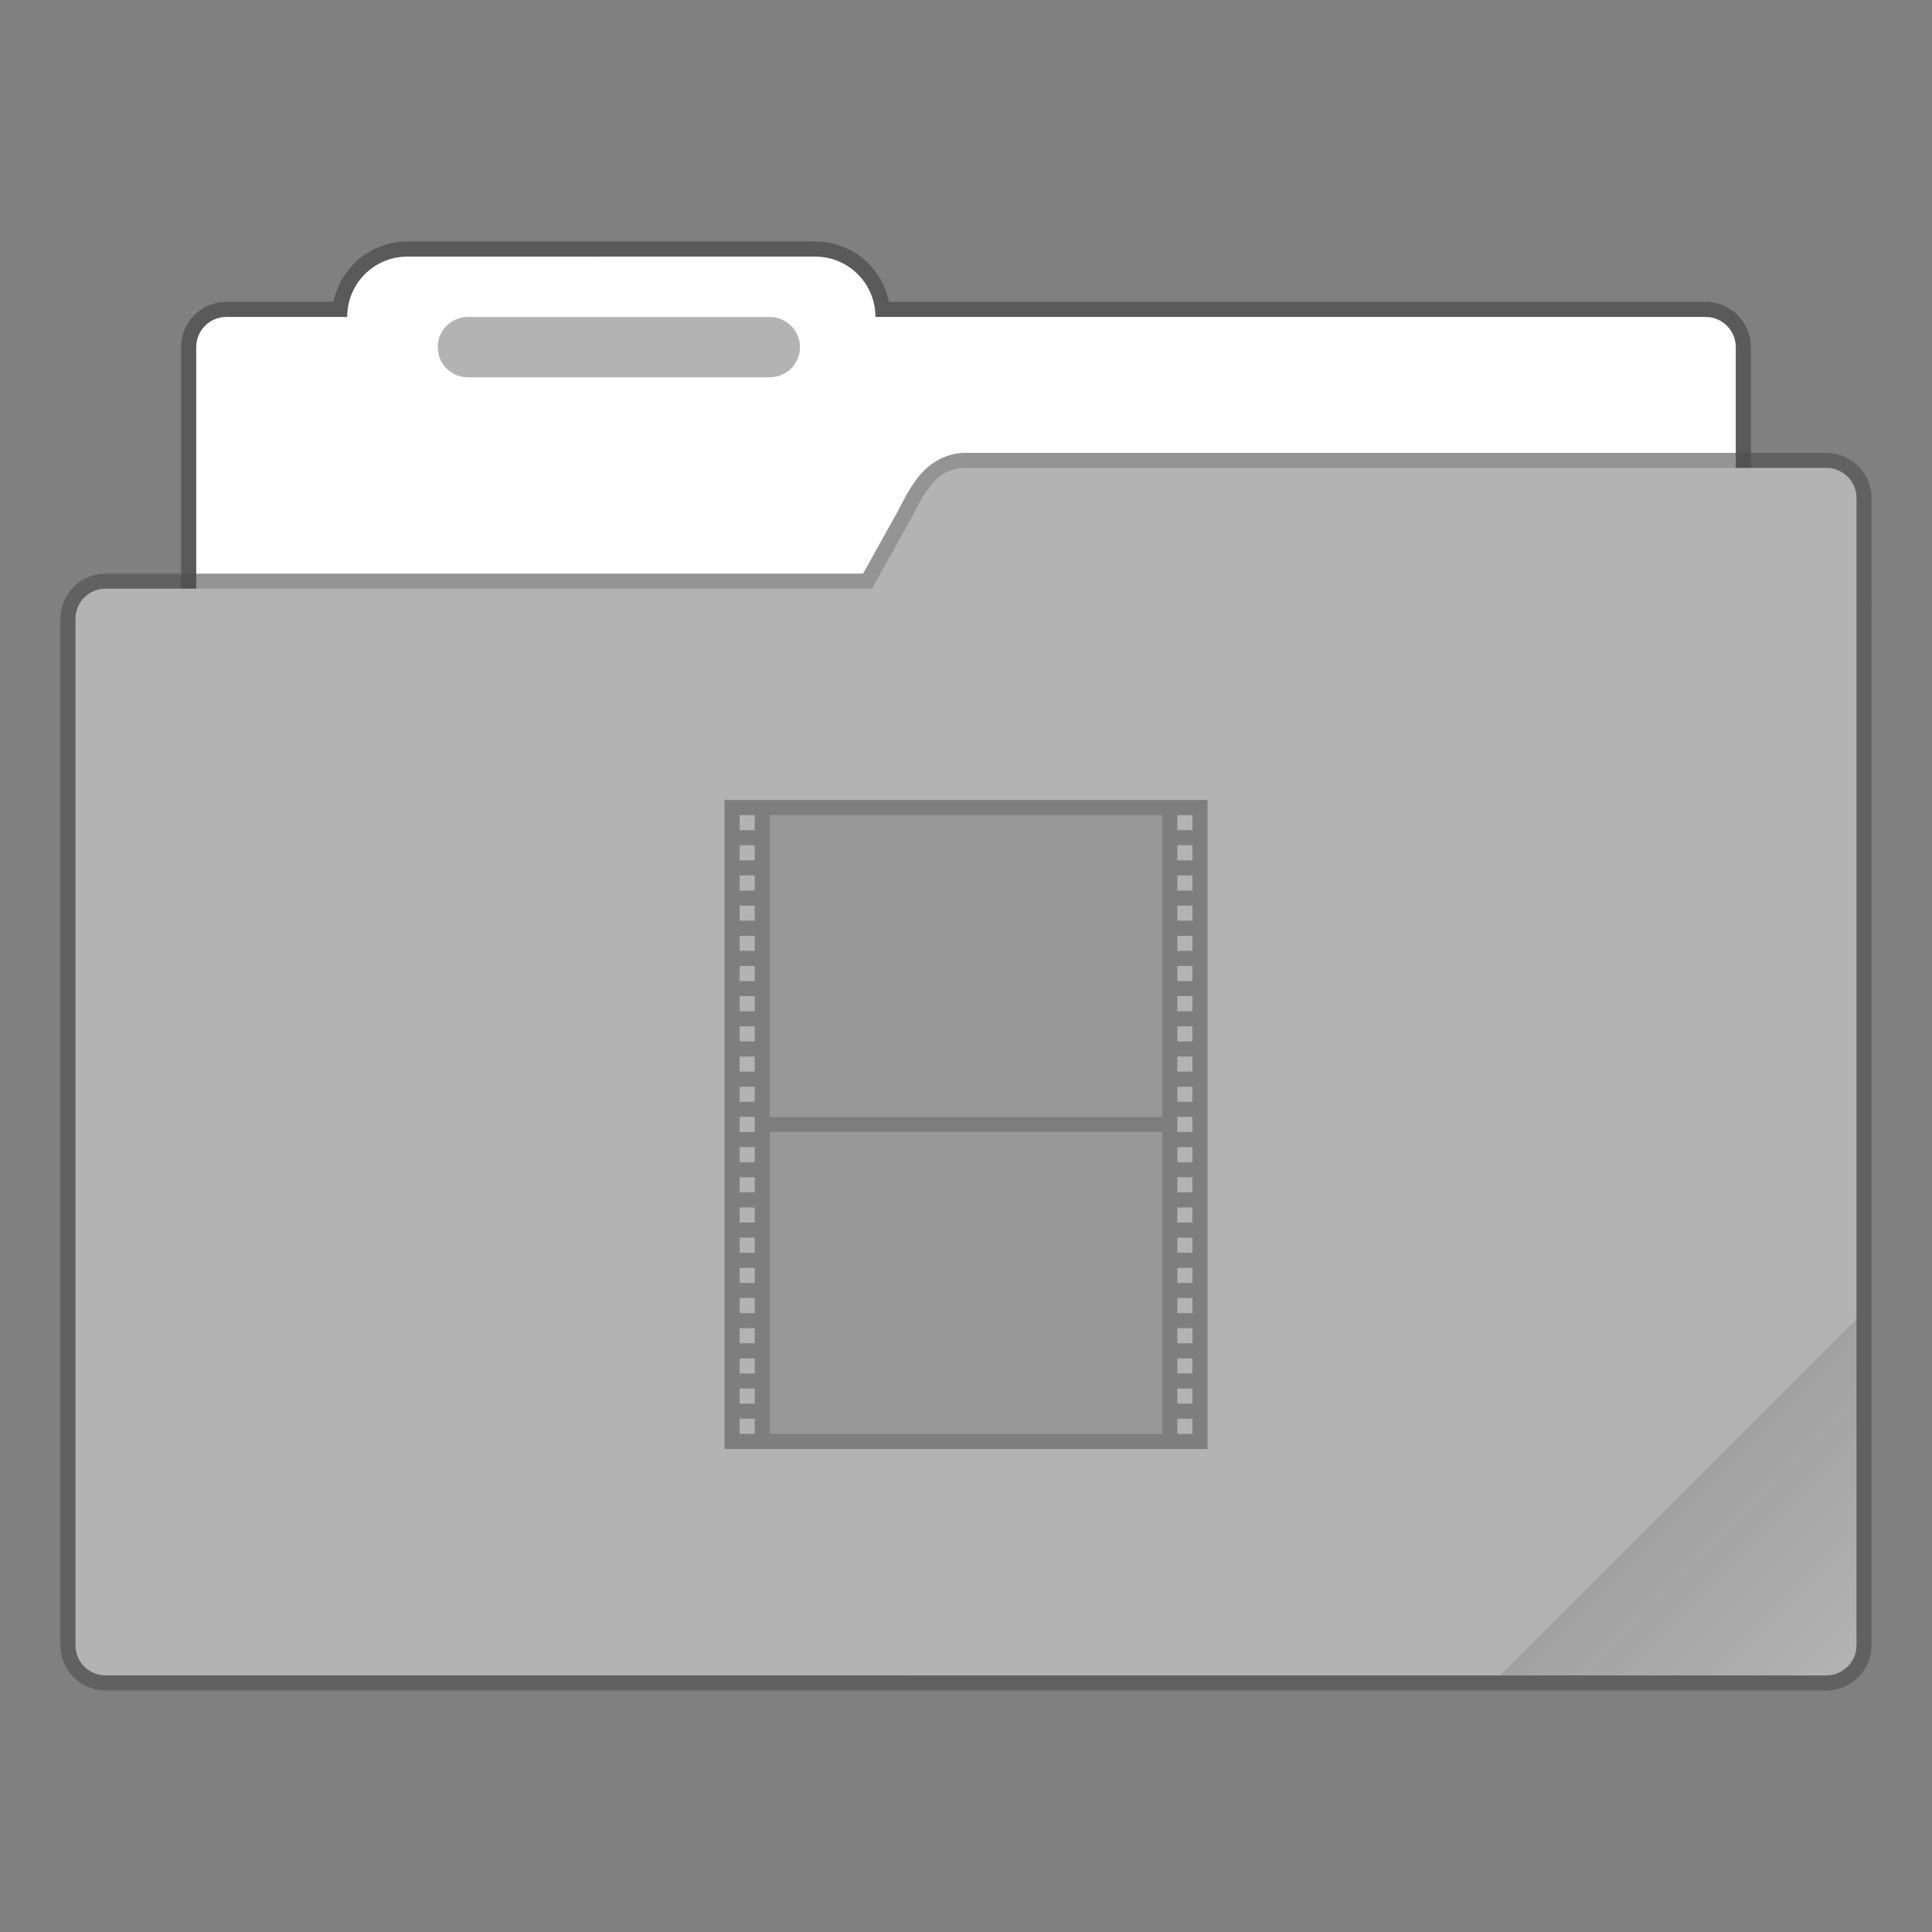 <?xml version="1.0" encoding="UTF-8" standalone="no"?>
<!-- Created with Inkscape (http://www.inkscape.org/) -->

<svg
   width="128"
   height="128"
   viewBox="0 0 33.867 33.867"
   version="1.1"
   id="svg843"
   inkscape:version="1.1.2 (0a00cf5339, 2022-02-04, custom)"
   sodipodi:docname="folder-default-videos.svg"
   xmlns:inkscape="http://www.inkscape.org/namespaces/inkscape"
   xmlns:sodipodi="http://sodipodi.sourceforge.net/DTD/sodipodi-0.dtd"
   xmlns:xlink="http://www.w3.org/1999/xlink"
   xmlns="http://www.w3.org/2000/svg"
   xmlns:svg="http://www.w3.org/2000/svg">
  <rect x="0" y="0" width="33.867" height="33.867" fill="#808080" stroke="none"/>
  <sodipodi:namedview
     id="namedview845"
     pagecolor="#ffffff"
     bordercolor="#666666"
     borderopacity="1.0"
     inkscape:pageshadow="2"
     inkscape:pageopacity="0.0"
     inkscape:pagecheckerboard="0"
     inkscape:document-units="px"
     showgrid="false"
     units="px"
     showguides="false"
     inkscape:zoom="3.2890625"
     inkscape:cx="41.805226"
     inkscape:cy="66.888361"
     inkscape:window-width="1920"
     inkscape:window-height="1019"
     inkscape:window-x="0"
     inkscape:window-y="31"
     inkscape:window-maximized="1"
     inkscape:current-layer="svg843" />
  <defs
     id="defs840">
    <linearGradient
       inkscape:collect="always"
       xlink:href="#linearGradient3964"
       id="linearGradient3966"
       x1="56"
       y1="50"
       x2="62"
       y2="56"
       gradientUnits="userSpaceOnUse"
       gradientTransform="matrix(0.52,0,0,0.52,0.282,0.229)" />
    <linearGradient
       inkscape:collect="always"
       id="linearGradient3964">
      <stop
         style="stop-color:#000000;stop-opacity:1;"
         offset="0"
         id="stop3960" />
      <stop
         style="stop-color:#000000;stop-opacity:0;"
         offset="1"
         id="stop3962" />
    </linearGradient>
  </defs>
  <path
     id="rect3743"
     style="opacity:0.3;fill:#000000;fill-opacity:1;stroke:none;stroke-width:0.529;stroke-linecap:round;stroke-linejoin:round;stroke-miterlimit:4;stroke-dasharray:none;stroke-opacity:1"
     d="m 7.144,4.233 c -0.642,0 -1.175,0.453 -1.297,1.058 H 3.969 c -0.44,0 -0.794,0.354 -0.794,0.794 V 17.992 c 0,0.44 0.354,0.794 0.794,0.794 H 29.898 c 0.44,0 0.794,-0.354 0.794,-0.794 V 6.085 c 0,-0.44 -0.354,-0.794 -0.794,-0.794 H 15.584 C 15.462,4.686 14.93,4.233 14.287,4.233 Z"
     sodipodi:nodetypes="scsssssssscss" />
  <path
     id="rect3507"
     style="fill:#ffffff;fill-opacity:1;stroke:none;stroke-width:0.529;stroke-linecap:round;stroke-linejoin:round;stroke-miterlimit:4;stroke-dasharray:none;stroke-opacity:1"
     d="m 7.144,4.498 c -0.586,0 -1.058,0.472 -1.058,1.058 H 3.969 c -0.293,0 -0.529,0.236 -0.529,0.529 V 17.992 c 0,0.293 0.236,0.529 0.529,0.529 H 29.898 c 0.293,0 0.529,-0.236 0.529,-0.529 V 6.085 c 0,-0.293 -0.236,-0.529 -0.529,-0.529 H 15.346 c 0,-0.586 -0.472,-1.058 -1.058,-1.058 z"
     sodipodi:nodetypes="scsssssssscss" />
  <path
     style="color:#000000;opacity:0.6;fill:#4d4d4d;fill-opacity:1;stroke:none;stroke-linecap:round;stroke-linejoin:round;-inkscape-stroke:none"
     d="m 16.933,7.938 c -0.382,-7.872e-4 -0.673,0.207 -0.855,0.447 -0.182,0.24 -0.297,0.511 -0.432,0.742 -6.77e-4,0.001 -0.001,0.003 -0.002,0.004 L 15.129,10.055 H 1.851 c -0.435,0 -0.793,0.358 -0.793,0.793 v 17.993 c 0,0.435 0.358,0.793 0.793,0.793 H 32.013 c 0.435,0 0.795,-0.358 0.795,-0.793 V 8.73 C 32.808,8.295 32.449,7.938 32.013,7.938 Z m 0,0.529 h 15.08 c 0.151,0 0.266,0.113 0.266,0.264 V 28.84 c 0,0.151 -0.114,0.264 -0.266,0.264 H 1.851 c -0.151,0 -0.264,-0.113 -0.264,-0.264 V 10.848 c 0,-0.151 0.113,-0.264 0.264,-0.264 H 15.285 c 0.096,-4.29e-4 0.184,-0.053 0.23,-0.137 l 0.588,-1.053 0.002,-0.006 C 16.259,9.123 16.376,8.866 16.5,8.703 16.624,8.539 16.716,8.466 16.933,8.467 Z"
     id="path2958"
     sodipodi:nodetypes="cscccssssssssccssssssssccccsc" />
  <path
     style="color:#000000;fill:#b3b3b3;stroke:none;stroke-width:0.529;stroke-linecap:round;stroke-linejoin:round;-inkscape-stroke:none"
     d="M 1.852,10.319 H 15.285 L 15.875,9.26 c 0.291,-0.499 0.459,-1.06 1.058,-1.058 h 15.081 c 0.293,0 0.529,0.236 0.529,0.529 V 28.84 c 0,0.293 -0.236,0.529 -0.529,0.529 H 1.852 c -0.293,0 -0.529,-0.236 -0.529,-0.529 V 10.848 c 0,-0.293 0.236,-0.529 0.529,-0.529 z"
     id="path2956" />
  <path
     id="rect4759"
     style="opacity:0.3;stroke-width:0.529;stroke-linecap:round;stroke-linejoin:round"
     d="M 8.202,5.556 H 13.494 c 0.293,0 0.529,0.236 0.529,0.529 0,0.293 -0.236,0.529 -0.529,0.529 H 8.202 c -0.293,0 -0.529,-0.236 -0.529,-0.529 0,-0.293 0.236,-0.529 0.529,-0.529 z" />
  <path
     id="rect3575"
     style="opacity:0.1;fill:url(#linearGradient3966);fill-opacity:1;stroke-width:1.041;stroke-linejoin:round"
     d="m 32.544,23.125 -6.244,6.244 h 5.715 c 0.293,0 0.529,-0.236 0.529,-0.529 z" />
  <path
     d="m 12.7,14.023 v 11.377 h 8.467 V 14.023 Z m 0.265,0.265 h 0.265 v 0.265 h -0.265 z m 0.529,0 h 6.879 v 5.292 h -6.879 z m 7.144,0 h 0.265 v 0.265 h -0.265 z m -7.673,0.529 h 0.265 v 0.265 h -0.265 z m 7.673,0 h 0.265 v 0.265 h -0.265 z m -7.673,0.529 h 0.265 v 0.265 h -0.265 z m 7.673,0 h 0.265 v 0.265 h -0.265 z m -7.673,0.529 h 0.265 v 0.265 h -0.265 z m 7.673,0 h 0.265 v 0.265 h -0.265 z m -7.673,0.529 h 0.265 v 0.265 h -0.265 z m 7.673,0 h 0.265 v 0.265 h -0.265 z m -7.673,0.529 h 0.265 v 0.265 h -0.265 z m 7.673,0 h 0.265 v 0.265 h -0.265 z m -7.673,0.529 h 0.265 v 0.265 h -0.265 z m 7.673,0 h 0.265 v 0.265 h -0.265 z m -7.673,0.529 h 0.265 v 0.265 h -0.265 z m 7.673,0 h 0.265 v 0.265 h -0.265 z m -7.673,0.529 h 0.265 v 0.265 h -0.265 z m 7.673,0 h 0.265 v 0.265 h -0.265 z m -7.673,0.529 h 0.265 v 0.265 h -0.265 z m 7.673,0 h 0.265 v 0.265 h -0.265 z m -7.673,0.529 h 0.265 v 0.265 h -0.265 z m 7.673,0 h 0.265 v 0.265 h -0.265 z m -7.144,0.265 h 6.879 v 5.292 h -6.879 z m -0.529,0.265 h 0.265 v 0.265 h -0.265 z m 7.673,0 h 0.265 v 0.265 h -0.265 z m -7.673,0.529 h 0.265 v 0.265 h -0.265 z m 7.673,0 h 0.265 v 0.265 h -0.265 z m -7.673,0.529 h 0.265 v 0.265 h -0.265 z m 7.673,0 h 0.265 v 0.265 h -0.265 z m -7.673,0.529 h 0.265 v 0.265 h -0.265 z m 7.673,0 h 0.265 v 0.265 h -0.265 z m -7.673,0.529 h 0.265 v 0.265 h -0.265 z m 7.673,0 h 0.265 v 0.265 h -0.265 z m -7.673,0.529 h 0.265 v 0.265 h -0.265 z m 7.673,0 h 0.265 v 0.265 h -0.265 z m -7.673,0.529 h 0.265 v 0.265 h -0.265 z m 7.673,0 h 0.265 v 0.265 h -0.265 z m -7.673,0.529 h 0.265 v 0.265 h -0.265 z m 7.673,0 h 0.265 v 0.265 h -0.265 z m -7.673,0.529 h 0.265 v 0.265 h -0.265 z m 7.673,0 h 0.265 v 0.265 h -0.265 z m -7.673,0.529 h 0.265 v 0.265 h -0.265 z m 7.673,0 h 0.265 v 0.265 h -0.265 z"
     style="opacity:0.3;fill:#000000;stroke-width:0.265"
     id="path871" />
  <path
     d="m 13.494,14.288 v 5.292 h 6.879 v -5.292 z m 0,5.556 v 5.292 h 6.879 v -5.292 z"
     style="opacity:0.15;fill:#000000;stroke-width:0.265"
     id="path1009" />
</svg>

